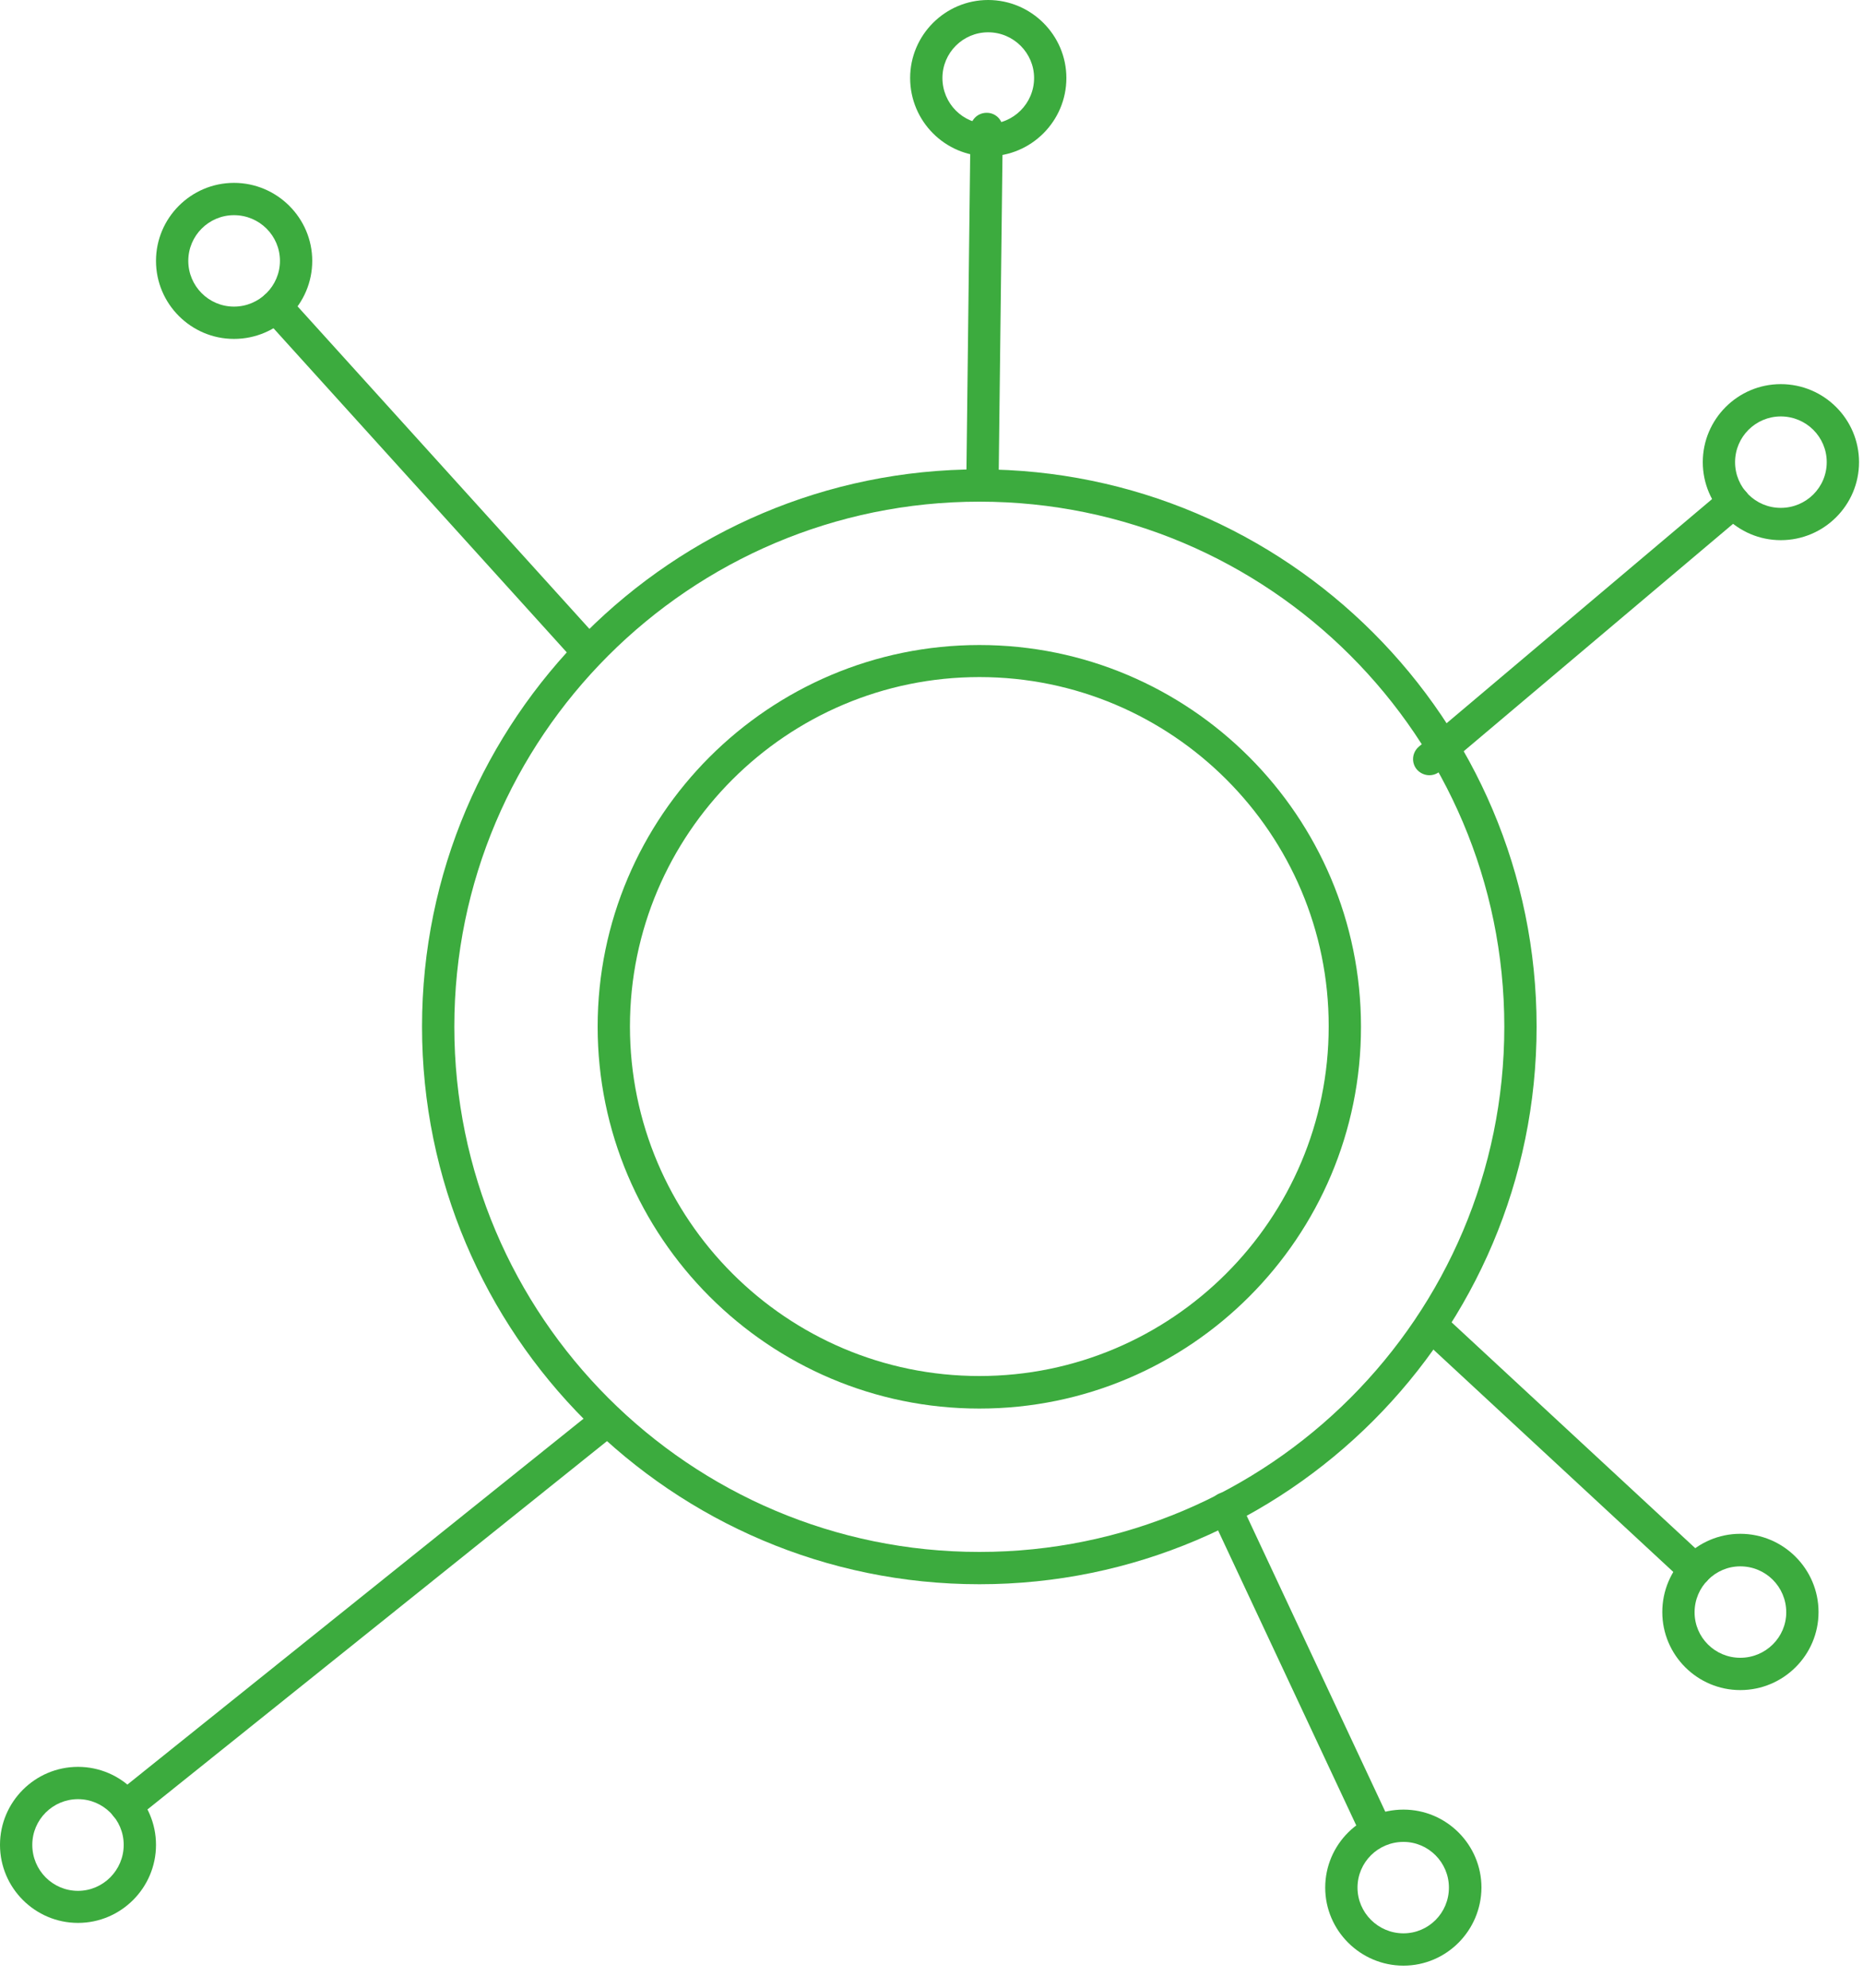 <svg width="75" height="80" viewBox="0 0 75 80" fill="none" xmlns="http://www.w3.org/2000/svg">
<g clip-path="url(#clip0_881_190)">
<path d="M39.43 63.76C27.06 63.76 16.99 53.69 16.99 41.32C16.99 28.95 27.06 18.89 39.43 18.89C51.8 18.89 61.86 28.95 61.86 41.32C61.86 53.69 51.8 63.76 39.43 63.76ZM39.43 20.19C27.77 20.19 18.29 29.67 18.29 41.32C18.29 52.98 27.77 62.46 39.43 62.46C51.08 62.46 60.56 52.98 60.56 41.32C60.56 29.67 51.09 20.19 39.43 20.19Z" fill="#3CAB3E"/>
<path d="M23.69 26.9C23.51 26.9 23.34 26.83 23.21 26.69L10.62 12.78C10.38 12.51 10.4 12.1 10.67 11.86C10.93 11.62 11.35 11.64 11.59 11.9L24.18 25.81C24.42 26.08 24.4 26.49 24.13 26.73C24 26.85 23.85 26.9 23.69 26.9Z" fill="#3CAB3E"/>
<path d="M57.54 31.2C57.36 31.2 57.17 31.12 57.04 30.97C56.81 30.7 56.84 30.29 57.12 30.05L69.37 19.71C69.64 19.48 70.05 19.51 70.29 19.79C70.52 20.06 70.49 20.47 70.21 20.71L57.96 31.05C57.84 31.15 57.69 31.2 57.54 31.2Z" fill="#3CAB3E"/>
<path d="M68.24 63.84C68.08 63.84 67.92 63.78 67.8 63.67L57.17 53.82C56.91 53.58 56.89 53.16 57.13 52.9C57.37 52.64 57.78 52.62 58.05 52.86L68.68 62.71C68.94 62.95 68.96 63.37 68.72 63.63C68.59 63.77 68.41 63.84 68.24 63.84Z" fill="#3CAB3E"/>
<path d="M55.43 74.36C55.19 74.36 54.95 74.22 54.84 73.98L48.75 60.98C48.6 60.65 48.74 60.27 49.06 60.12C49.38 59.97 49.77 60.11 49.92 60.43L56.01 73.43C56.16 73.76 56.02 74.14 55.7 74.29C55.62 74.34 55.52 74.36 55.43 74.36Z" fill="#3CAB3E"/>
<path d="M5.08 73.34C4.89 73.34 4.7 73.26 4.57 73.1C4.35 72.82 4.39 72.41 4.67 72.19L24.05 56.65C24.33 56.43 24.74 56.47 24.96 56.75C25.18 57.03 25.14 57.44 24.86 57.66L5.48 73.19C5.36 73.29 5.22 73.34 5.08 73.34Z" fill="#3CAB3E"/>
<path d="M39.55 20.19C39.55 20.19 39.54 20.19 39.55 20.19C39.18 20.19 38.9 19.89 38.9 19.53L39.07 5.18C39.07 4.82 39.36 4.54 39.72 4.54C39.72 4.54 39.72 4.54 39.73 4.54C40.09 4.54 40.38 4.84 40.37 5.2L40.2 19.54C40.19 19.9 39.9 20.19 39.55 20.19Z" fill="#3CAB3E"/>
<path d="M39.78 6.29C38.05 6.29 36.64 4.88 36.64 3.14C36.64 1.41 38.05 0 39.78 0C41.51 0 42.93 1.41 42.93 3.14C42.93 4.87 41.52 6.29 39.78 6.29ZM39.78 1.3C38.77 1.3 37.94 2.12 37.94 3.14C37.94 4.16 38.76 4.99 39.78 4.99C40.8 4.99 41.63 4.16 41.63 3.14C41.63 2.13 40.8 1.3 39.78 1.3Z" fill="#3CAB3E"/>
<path d="M71.69 21.74C69.96 21.74 68.55 20.33 68.55 18.6C68.55 16.87 69.96 15.46 71.69 15.46C73.43 15.46 74.84 16.87 74.84 18.6C74.84 20.33 73.43 21.74 71.69 21.74ZM71.69 16.76C70.68 16.76 69.85 17.58 69.85 18.6C69.85 19.62 70.67 20.44 71.69 20.44C72.71 20.44 73.54 19.62 73.54 18.6C73.54 17.58 72.71 16.76 71.69 16.76Z" fill="#3CAB3E"/>
<path d="M9.42 13.64C7.69 13.64 6.28 12.23 6.28 10.5C6.28 8.77 7.69 7.36 9.42 7.36C11.15 7.36 12.57 8.77 12.57 10.5C12.57 12.23 11.16 13.64 9.42 13.64ZM9.42 8.66C8.41 8.66 7.58 9.48 7.58 10.5C7.58 11.51 8.4 12.34 9.42 12.34C10.44 12.34 11.27 11.51 11.27 10.5C11.27 9.48 10.44 8.66 9.42 8.66Z" fill="#3CAB3E"/>
<path d="M3.14 77.39C1.41 77.39 0 75.98 0 74.25C0 72.52 1.41 71.11 3.14 71.11C4.87 71.11 6.28 72.52 6.28 74.25C6.28 75.98 4.87 77.39 3.14 77.39ZM3.14 72.41C2.13 72.41 1.3 73.23 1.3 74.25C1.3 75.27 2.12 76.1 3.14 76.1C4.15 76.1 4.98 75.27 4.98 74.25C4.98 73.23 4.15 72.41 3.14 72.41Z" fill="#3CAB3E"/>
<path d="M56.5 79.11C54.77 79.11 53.35 77.7 53.35 75.97C53.35 74.24 54.76 72.83 56.5 72.83C58.23 72.83 59.64 74.24 59.64 75.97C59.63 77.7 58.23 79.11 56.5 79.11ZM56.5 74.13C55.48 74.13 54.65 74.95 54.65 75.97C54.65 76.98 55.48 77.81 56.5 77.81C57.51 77.81 58.33 76.99 58.33 75.97C58.33 74.96 57.51 74.13 56.5 74.13Z" fill="#3CAB3E"/>
<path d="M70.06 68.02C68.33 68.02 66.92 66.61 66.92 64.88C66.92 63.14 68.33 61.73 70.06 61.73C71.79 61.73 73.21 63.14 73.21 64.88C73.21 66.61 71.8 68.02 70.06 68.02ZM70.06 63.04C69.05 63.04 68.22 63.87 68.22 64.89C68.22 65.9 69.04 66.72 70.06 66.72C71.08 66.72 71.91 65.9 71.91 64.89C71.91 63.86 71.08 63.04 70.06 63.04Z" fill="#3CAB3E"/>
<path d="M39.43 56.69C30.95 56.69 24.06 49.79 24.06 41.32C24.06 32.85 30.96 25.96 39.43 25.96C47.9 25.96 54.79 32.85 54.79 41.32C54.8 49.79 47.91 56.69 39.43 56.69ZM39.43 27.25C31.67 27.25 25.36 33.56 25.36 41.31C25.36 49.07 31.67 55.38 39.43 55.38C47.18 55.38 53.49 49.07 53.49 41.31C53.5 33.56 47.19 27.25 39.43 27.25Z" fill="#3CAB3E"/>
</g>
<defs>
<clipPath id="clip0_881_190">
<rect width="74.84" height="79.11" fill="white"/>
</clipPath>
</defs>
</svg>
